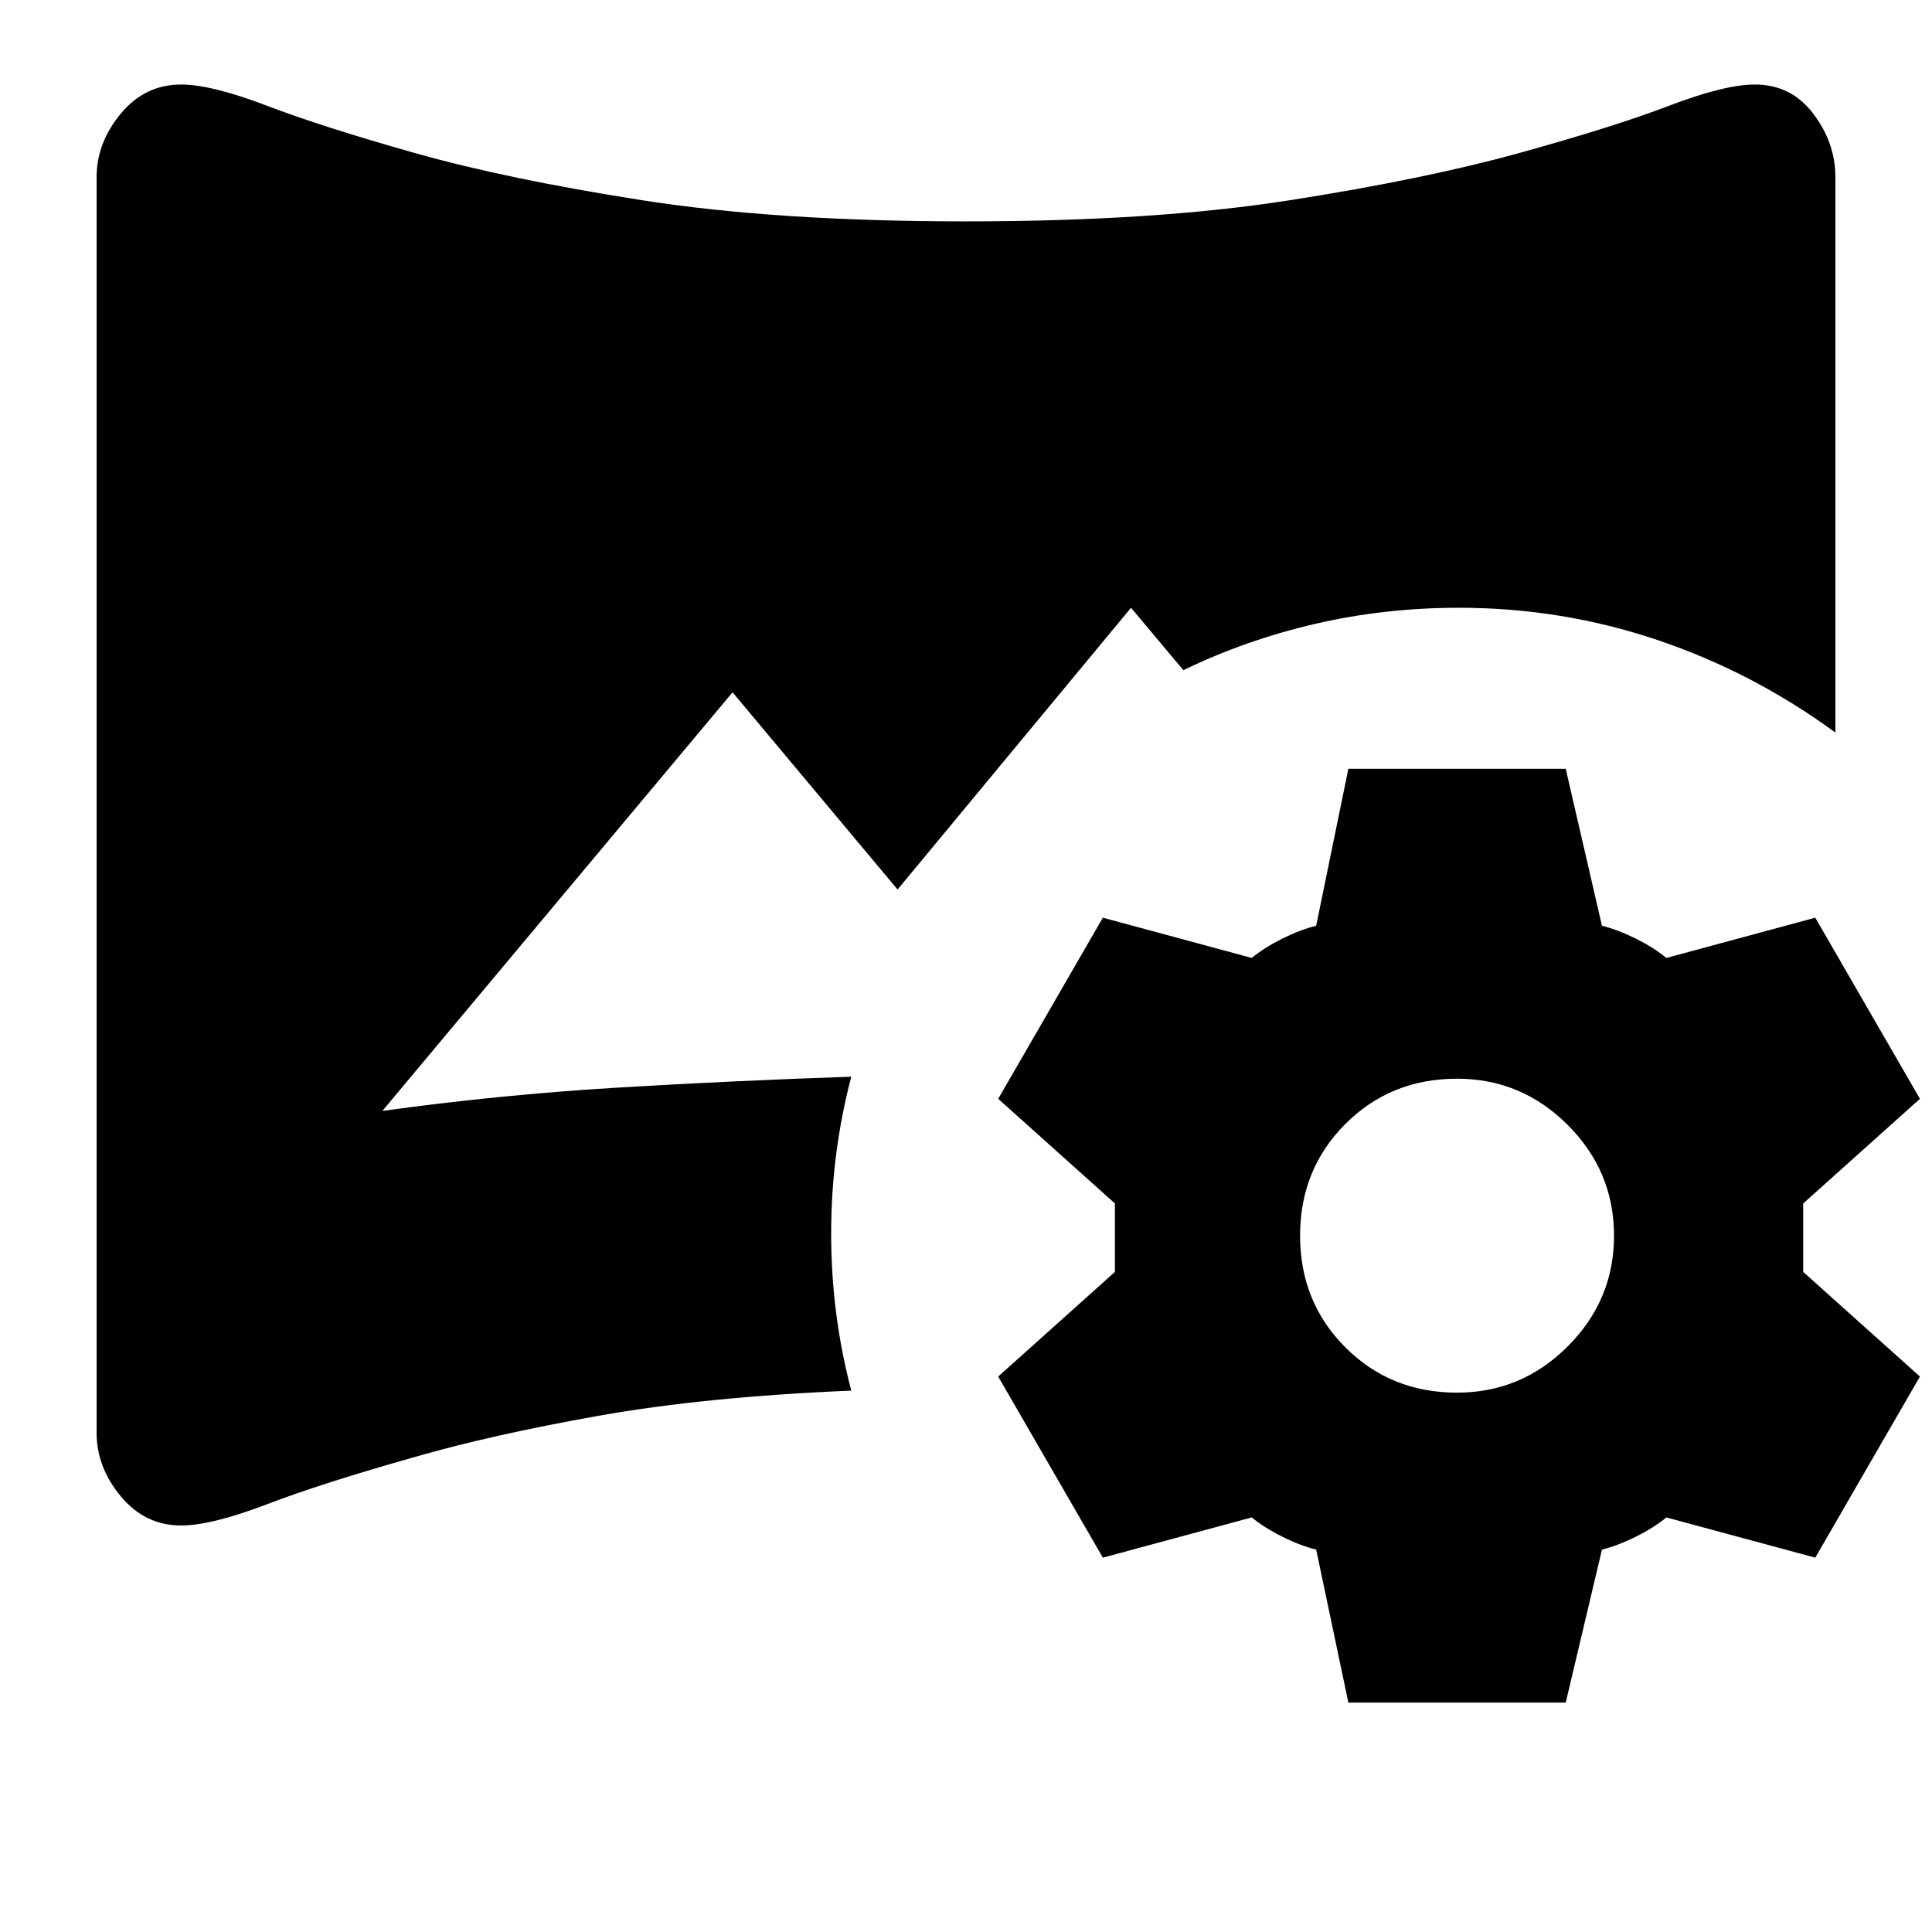 <svg xmlns="http://www.w3.org/2000/svg" height="24" width="24"><path d="m16.75 21.15-.4-1.9q-.2-.05-.425-.163-.225-.112-.375-.237l-1.85.5-1.3-2.25 1.45-1.3v-.85l-1.45-1.3 1.3-2.25 1.85.5q.15-.125.375-.238.225-.112.425-.162l.4-1.95h2.7l.45 1.95q.2.05.425.162.225.113.375.238l1.85-.5 1.3 2.25-1.45 1.3v.85l1.45 1.3-1.3 2.25-1.85-.5q-.15.125-.375.237-.225.113-.425.163l-.45 1.9Zm1.35-3.85q.8 0 1.375-.575t.575-1.375q0-.8-.575-1.375T18.1 13.4q-.825 0-1.387.562-.563.563-.563 1.388t.563 1.388q.562.562 1.387.562ZM2.25 18.95q-.45 0-.75-.363-.3-.362-.3-.787V2.2q0-.425.3-.788.3-.362.75-.362.375 0 1.062.262Q4 1.575 5.15 1.9q1.15.325 2.825.587Q9.65 2.75 12 2.75q2.35 0 4.025-.263 1.675-.262 2.85-.587 1.175-.325 1.863-.588.687-.262 1.062-.262.45 0 .725.362.275.363.275.788v6.9q-1.025-.75-2.212-1.15-1.188-.4-2.463-.4-.925 0-1.788.2-.862.2-1.637.575l-.65-.775-2.9 3.5L9.1 8.6l-4.35 5.2q1.45-.2 2.9-.288 1.45-.087 2.925-.137-.25.95-.25 1.95t.25 1.95q-1.8.075-3.137.312-1.338.238-2.288.513-1.15.325-1.838.588-.687.262-1.062.262Z"/></svg>
